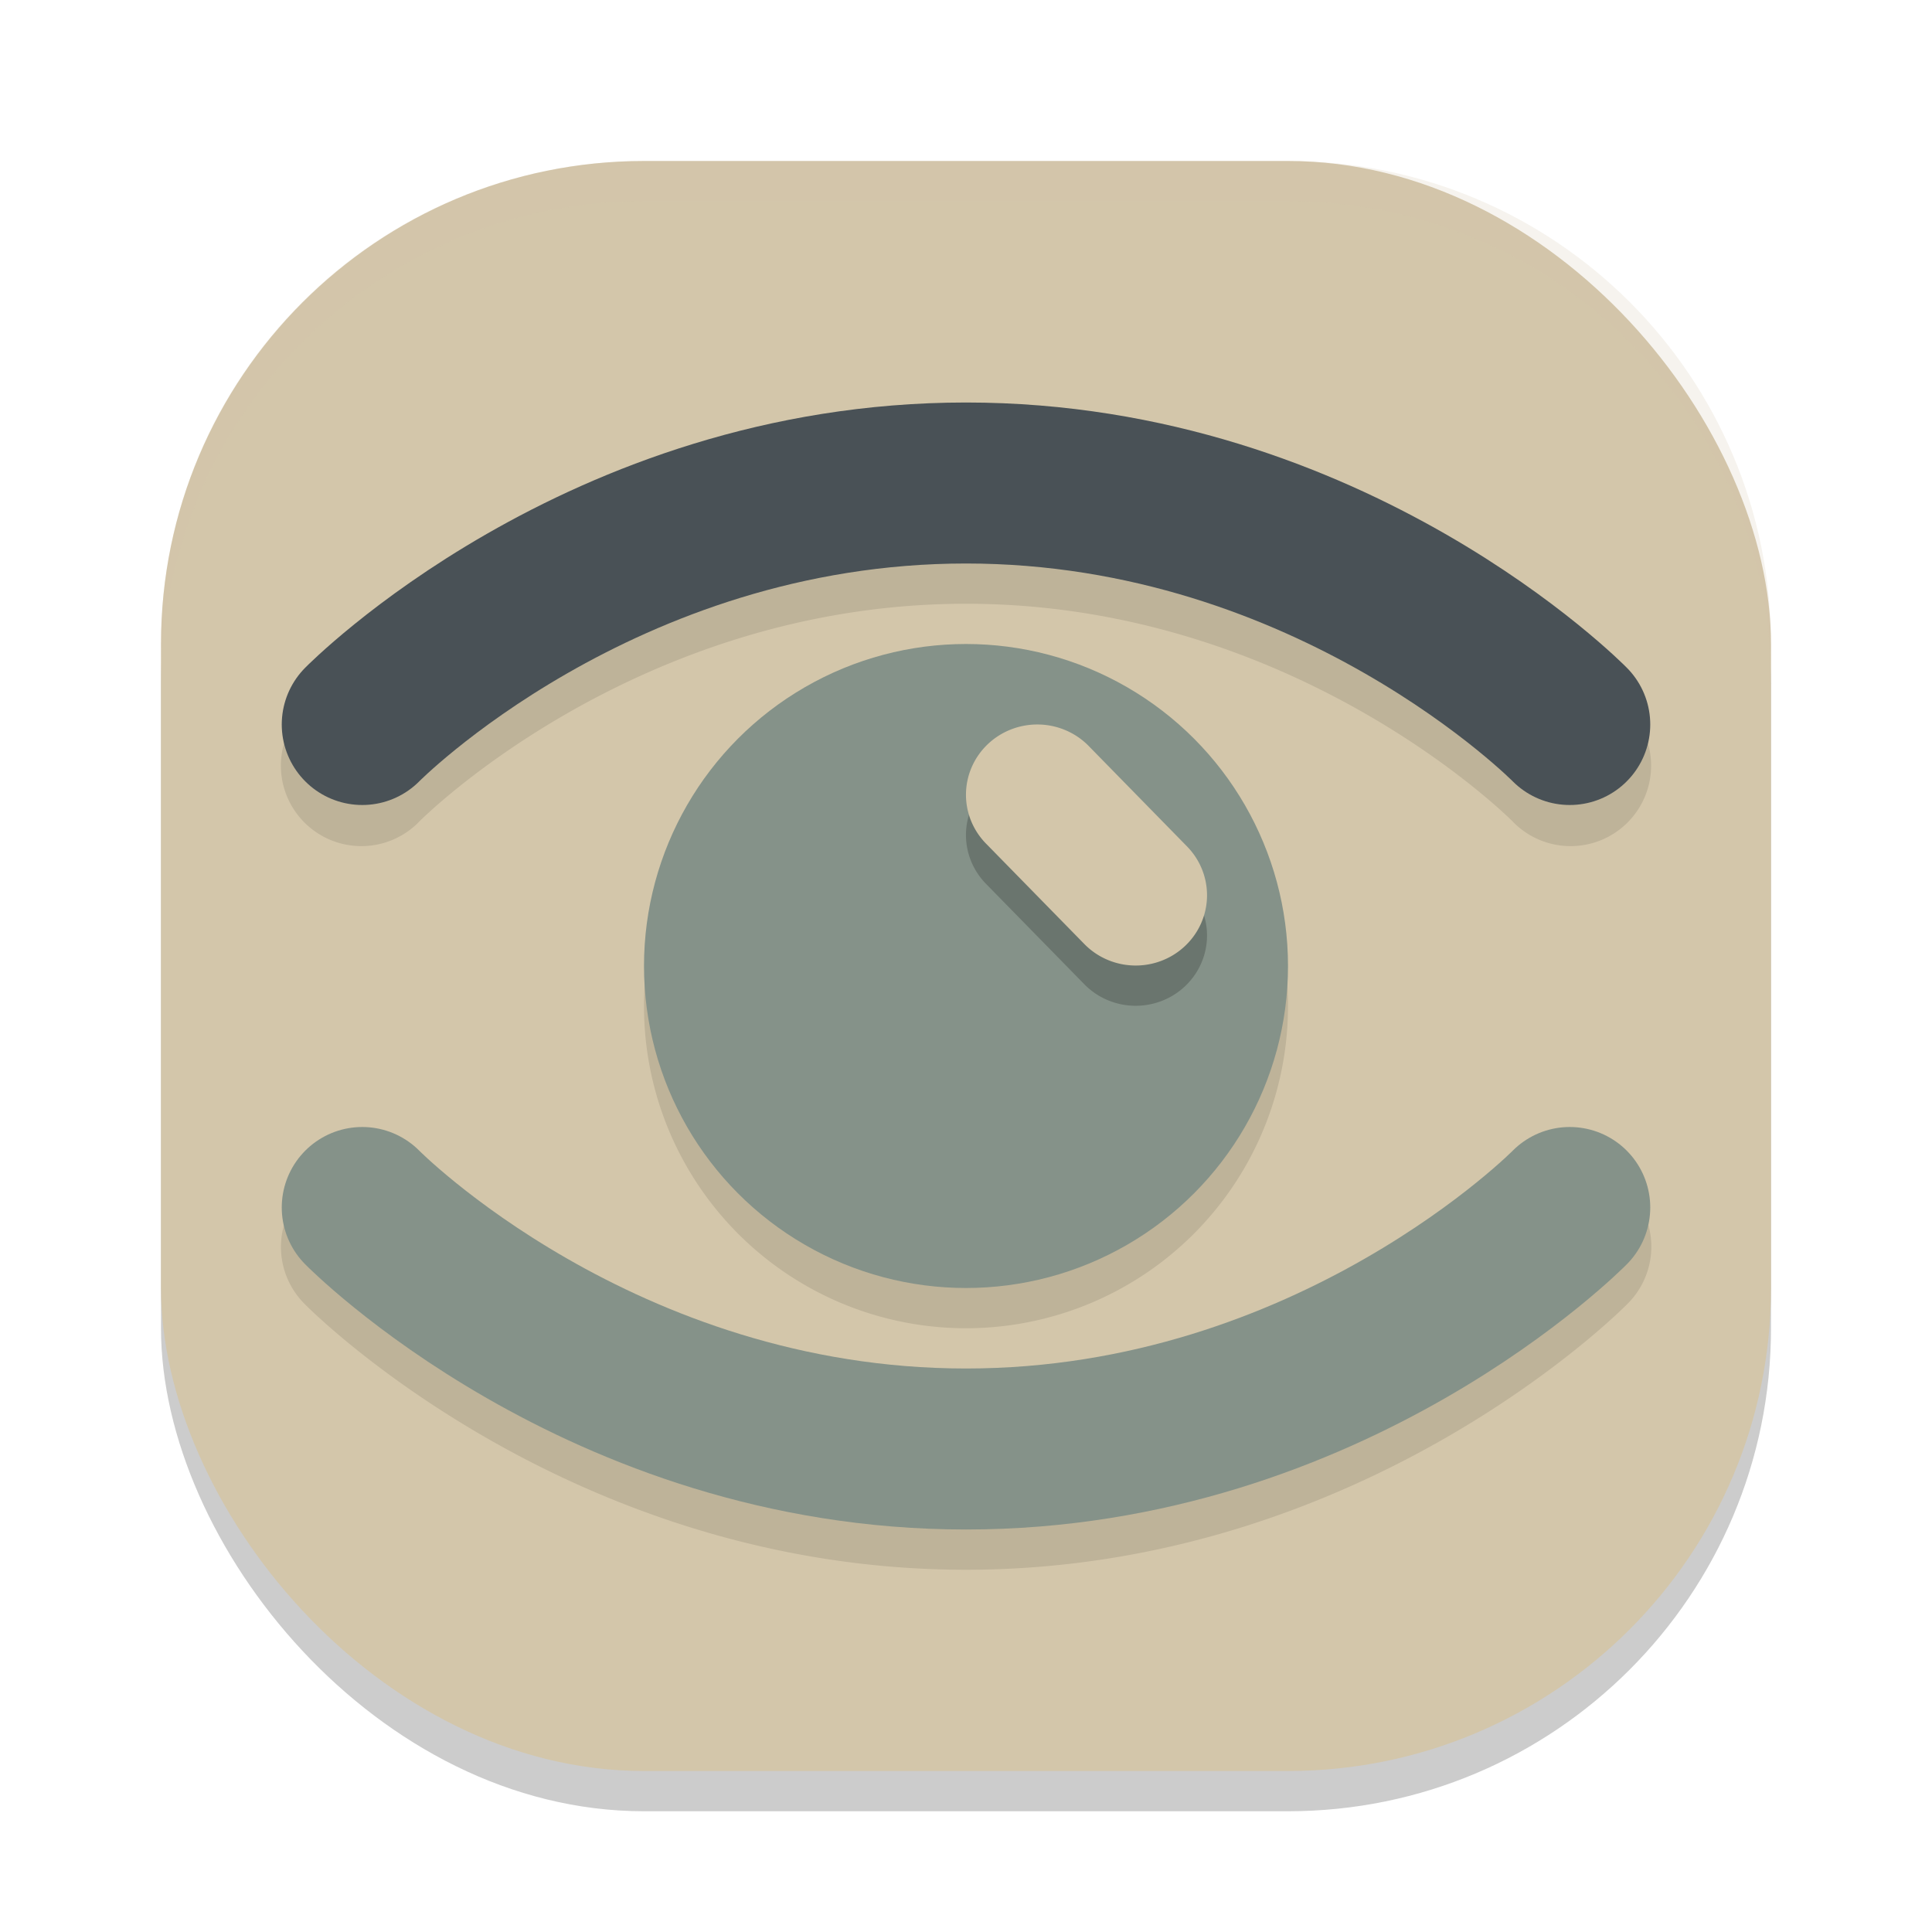 <svg xmlns="http://www.w3.org/2000/svg" width="24" height="24" version="1">
 <rect style="opacity:0.2" width="20" height="20" x="2" y="2.5" rx="6" ry="6"/>
 <rect style="fill:#d3c6aa" width="20" height="20" x="2" y="2" rx="6" ry="6"/>
 <path style="opacity:0.2;fill:#d3c6aa" d="M 8,2 C 4.676,2 2,4.676 2,8 v 0.5 c 0,-3.324 2.676,-6 6,-6 h 8 c 3.324,0 6,2.676 6,6 V 8 C 22,4.676 19.324,2 16,2 Z"/>
 <path style="opacity:0.1" d="M 12,5.5 C 7.011,5.5 3.787,8.799 3.787,8.799 a 1,1 0 1 0 1.426,1.402 C 5.213,10.201 7.89,7.5 12,7.5 c 4.11,0 6.787,2.701 6.787,2.701 A 1,1 0 1 0 20.213,8.799 C 20.213,8.799 16.989,5.5 12,5.5 Z m 0,3 a 4,4 0 0 0 -4,4 4,4 0 0 0 4,4 4,4 0 0 0 4,-4 4,4 0 0 0 -4,-4 z m 7.479,5.987 a 1,1 0 0 0 -0.692,0.312 c 0,0 -2.677,2.701 -6.787,2.701 -4.11,0 -6.787,-2.701 -6.787,-2.701 A 1,1 0 0 0 4.498,14.49 1,1 0 0 0 3.787,16.201 c 0,0 3.223,3.299 8.213,3.299 4.989,0 8.213,-3.299 8.213,-3.299 a 1,1 0 0 0 -0.733,-1.714 z"/>
 <circle style="fill:#859289" cx="12" cy="12" r="4"/>
 <path style="fill:none;stroke:#495156;stroke-width:2;stroke-linecap:round;stroke-linejoin:round" d="m 4.5,9 c 0,0 2.95,-3 7.5,-3 4.55,0 7.5,3 7.5,3"/>
 <path style="fill:none;stroke:#859289;stroke-width:2;stroke-linecap:round;stroke-linejoin:round" d="m 4.5,15 c 0,0 2.95,3 7.5,3 4.55,0 7.5,-3 7.5,-3"/>
 <path style="opacity:0.2" d="m 12.902,9.5 a 0.886,0.873 0 0 0 -0.645,1.488 l 1.213,1.239 a 0.886,0.873 0 1 0 1.276,-1.212 L 13.532,9.775 A 0.886,0.873 0 0 0 12.902,9.5 Z"/>
 <path style="fill:#d3c6aa" d="m 12.902,9 a 0.886,0.873 0 0 0 -0.645,1.488 l 1.213,1.239 a 0.886,0.873 0 1 0 1.276,-1.212 L 13.532,9.275 A 0.886,0.873 0 0 0 12.902,9 Z"/>
</svg>
